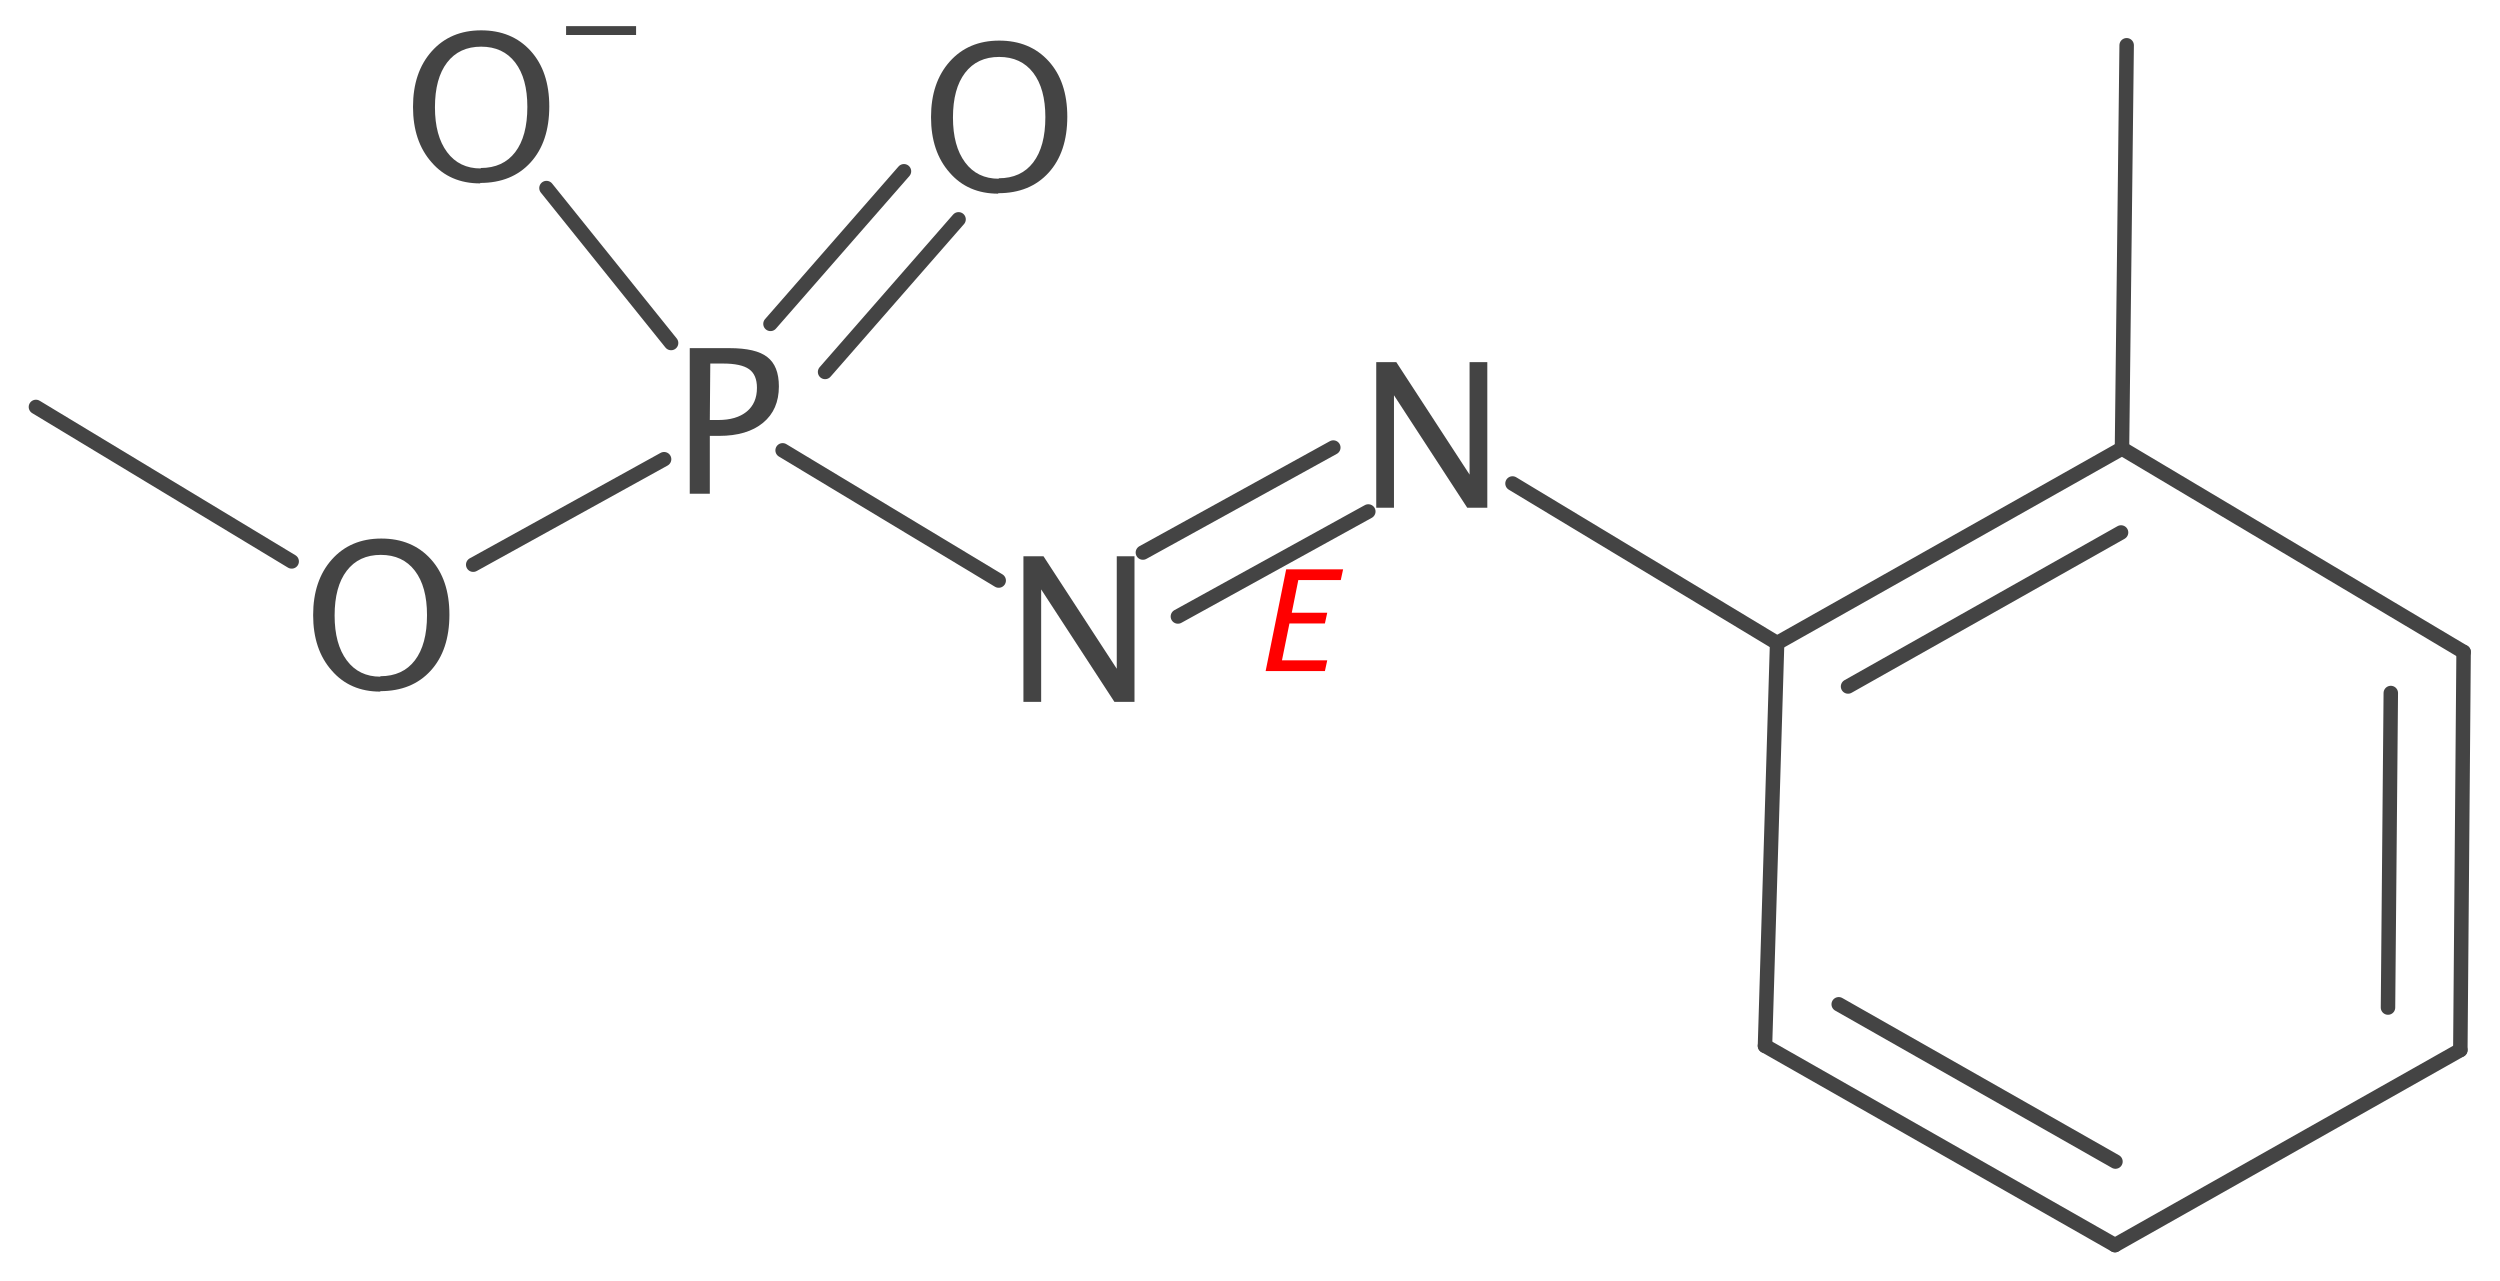 <?xml version='1.0' encoding='UTF-8'?>
<!DOCTYPE svg PUBLIC "-//W3C//DTD SVG 1.1//EN" "http://www.w3.org/Graphics/SVG/1.1/DTD/svg11.dtd">
<svg version='1.2' xmlns='http://www.w3.org/2000/svg' xmlns:xlink='http://www.w3.org/1999/xlink' width='53.57mm' height='27.45mm' viewBox='0 0 53.57 27.45'>
  <desc>Generated by the Chemistry Development Kit (http://github.com/cdk)</desc>
  <g stroke-linecap='round' stroke-linejoin='round' stroke='#444444' stroke-width='.31' fill='#444444'>
    <rect x='.0' y='.0' width='54.0' height='28.0' fill='#FFFFFF' stroke='none'/>
    <g id='mol1' class='mol'>
      <line id='mol1bnd1' class='bond' x1='45.57' y1='.97' x2='45.47' y2='9.61'/>
      <g id='mol1bnd2' class='bond'>
        <line x1='45.47' y1='9.61' x2='38.08' y2='13.78'/>
        <line x1='45.45' y1='11.41' x2='39.6' y2='14.71'/>
      </g>
      <line id='mol1bnd3' class='bond' x1='45.47' y1='9.61' x2='52.79' y2='13.97'/>
      <g id='mol1bnd4' class='bond'>
        <line x1='52.72' y1='22.5' x2='52.79' y2='13.97'/>
        <line x1='51.17' y1='21.59' x2='51.23' y2='14.85'/>
      </g>
      <line id='mol1bnd5' class='bond' x1='52.72' y1='22.5' x2='45.32' y2='26.68'/>
      <g id='mol1bnd6' class='bond'>
        <line x1='37.82' y1='22.41' x2='45.32' y2='26.68'/>
        <line x1='39.4' y1='21.52' x2='45.33' y2='24.89'/>
      </g>
      <line id='mol1bnd7' class='bond' x1='37.82' y1='22.41' x2='38.08' y2='13.78'/>
      <line id='mol1bnd8' class='bond' x1='38.08' y1='13.78' x2='32.41' y2='10.36'/>
      <g id='mol1bnd9' class='bond'>
        <line x1='29.32' y1='10.96' x2='25.24' y2='13.21'/>
        <line x1='28.57' y1='9.59' x2='24.49' y2='11.84'/>
      </g>
      <line id='mol1bnd10' class='bond' x1='21.4' y1='12.44' x2='16.77' y2='9.65'/>
      <g id='mol1bnd11' class='bond'>
        <line x1='16.51' y1='6.94' x2='19.37' y2='3.67'/>
        <line x1='17.68' y1='7.97' x2='20.54' y2='4.7'/>
      </g>
      <line id='mol1bnd12' class='bond' x1='14.38' y1='7.35' x2='11.71' y2='4.03'/>
      <line id='mol1bnd13' class='bond' x1='14.23' y1='9.84' x2='10.14' y2='12.1'/>
      <line id='mol1bnd14' class='bond' x1='6.25' y1='12.03' x2='.77' y2='8.72'/>
      <path id='mol1atm2' class='atom' d='M21.39 4.15q-.65 .0 -1.04 -.45q-.4 -.45 -.4 -1.19q.0 -.74 .4 -1.19q.4 -.45 1.06 -.45q.66 .0 1.06 .44q.4 .44 .4 1.19q.0 .76 -.4 1.2q-.4 .44 -1.08 .44zM21.4 3.82q.48 .0 .74 -.34q.26 -.34 .26 -.97q.0 -.61 -.26 -.95q-.26 -.34 -.73 -.34q-.47 .0 -.73 .34q-.26 .34 -.26 .96q.0 .61 .26 .96q.26 .35 .72 .35z' stroke='none'/>
      <g id='mol1atm3' class='atom'>
        <path d='M10.29 3.93q-.65 .0 -1.04 -.45q-.4 -.45 -.4 -1.19q.0 -.74 .4 -1.19q.4 -.45 1.06 -.45q.66 .0 1.06 .44q.4 .44 .4 1.19q.0 .76 -.4 1.2q-.4 .44 -1.08 .44zM10.3 3.6q.48 .0 .74 -.34q.26 -.34 .26 -.97q.0 -.61 -.26 -.95q-.26 -.34 -.73 -.34q-.47 .0 -.73 .34q-.26 .34 -.26 .96q.0 .61 .26 .96q.26 .35 .72 .35z' stroke='none'/>
        <path d='M12.13 .75v-.19h1.5v.19z' stroke='none'/>
      </g>
      <path id='mol1atm9' class='atom' d='M29.49 10.88v-3.12h.43l1.57 2.41v-2.41h.38v3.12h-.43l-1.57 -2.41v2.41z' stroke='none'/>
      <path id='mol1atm10' class='atom' d='M21.93 15.04v-3.12h.43l1.57 2.41v-2.41h.38v3.12h-.43l-1.57 -2.41v2.41z' stroke='none'/>
      <path id='mol1atm11' class='atom' d='M8.15 14.82q-.65 .0 -1.04 -.45q-.4 -.45 -.4 -1.19q.0 -.74 .4 -1.19q.4 -.45 1.06 -.45q.66 .0 1.06 .44q.4 .44 .4 1.19q.0 .76 -.4 1.2q-.4 .44 -1.08 .44zM8.15 14.49q.48 .0 .74 -.34q.26 -.34 .26 -.97q.0 -.61 -.26 -.95q-.26 -.34 -.73 -.34q-.47 .0 -.73 .34q-.26 .34 -.26 .96q.0 .61 .26 .96q.26 .35 .72 .35z' stroke='none'/>
      <path id='mol1atm14' class='atom' d='M14.78 10.58v-3.12h.85q.57 .0 .81 .19q.25 .19 .25 .63q.0 .5 -.34 .78q-.34 .28 -.94 .28h-.2v1.24zM15.21 9.0h.18q.39 .0 .61 -.18q.22 -.18 .22 -.51q.0 -.28 -.17 -.4q-.17 -.12 -.56 -.12h-.27z' stroke='none'/>
      <path class='annotation' d='M27.12 14.38l.44 -2.18h1.22l-.05 .23h-.91l-.14 .7h.76l-.05 .23h-.76l-.16 .79h.97l-.05 .23z' stroke='none' fill='#FF0000'/>
    </g>
  </g>
</svg>
